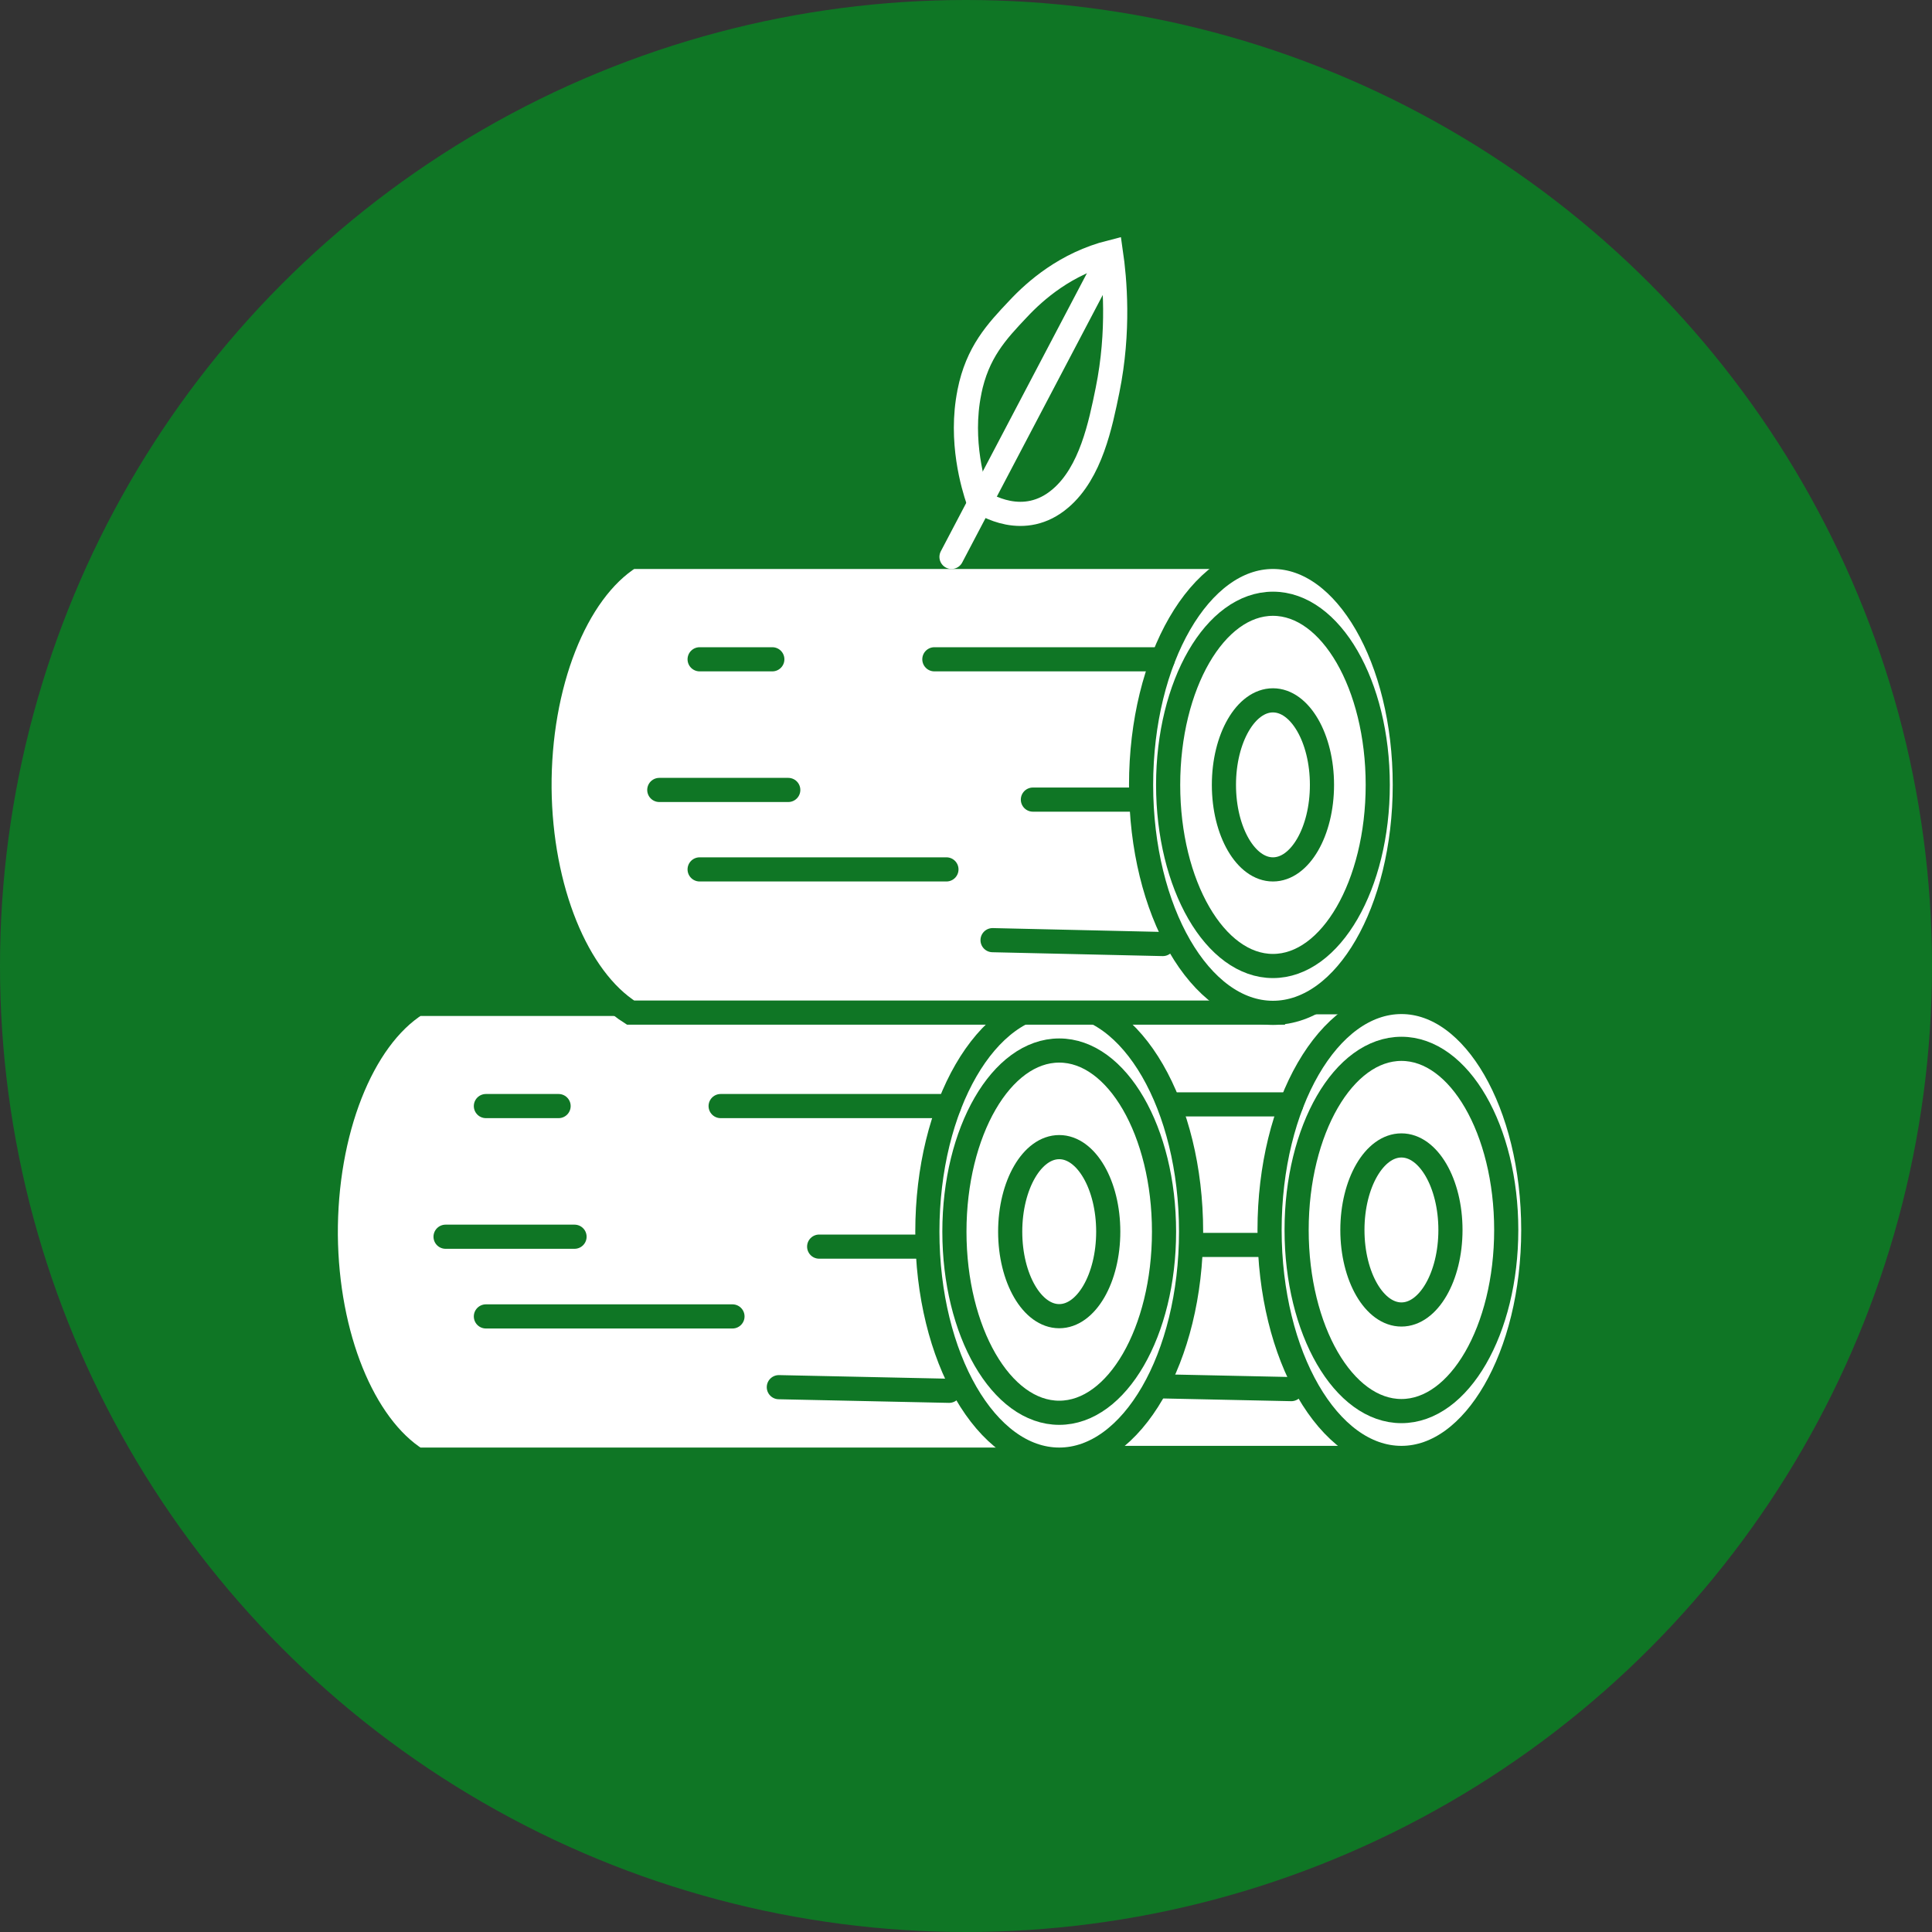 <?xml version="1.0" encoding="UTF-8"?>
<svg id="Ebene_2" data-name="Ebene 2" xmlns="http://www.w3.org/2000/svg" viewBox="0 0 80 80">
  <rect x="0" y="0" width="80" height="80" fill="#333333" stroke="none"/>
  <defs>
    <style>
      .cls-1, .cls-2 {
        fill: #0f7625;
      }

      .cls-3 {
        fill: #fff;
      }

      .cls-3, .cls-2 {
        stroke-miterlimit: 10;
      }

      .cls-3, .cls-4 {
        stroke: #0f7625;
      }

      .cls-5, .cls-2 {
        stroke: #fff;
      }

      .cls-5, .cls-4 {
        fill: none;
        stroke-linecap: round;
        stroke-linejoin: round;
      }
    </style>
  </defs>
  <g id="Layer_4" data-name="Layer 4">
    <g id="Layer_2" data-name="Layer 2">
      <circle class="cls-1" cx="40" cy="40" r="40"/>
    </g>
    <g>
      <g>
        <path class="cls-3" d="M58.03,60.37H31.43c-2.23-1.41-3.73-5.13-3.77-9.29-.03-4.27,1.48-8.14,3.77-9.58h26.6v18.87Z"/>
        <ellipse class="cls-3" cx="58.03" cy="50.93" rx="5.46" ry="9.44"/>
        <ellipse class="cls-3" cx="58.03" cy="50.93" rx="4.34" ry="7.5"/>
        <ellipse class="cls-3" cx="58.03" cy="50.93" rx="2.03" ry="3.5"/>
        <line class="cls-4" x1="53.47" y1="45.73" x2="44.01" y2="45.73"/>
        <line class="cls-4" x1="52.35" y1="51.55" x2="48.09" y2="51.55"/>
        <line class="cls-4" x1="53.47" y1="57.52" x2="46.42" y2="57.37"/>
        <line class="cls-4" x1="37.96" y1="51.14" x2="32.62" y2="51.14"/>
        <line class="cls-4" x1="37.3" y1="45.73" x2="34.29" y2="45.73"/>
        <line class="cls-4" x1="44.5" y1="54.43" x2="34.29" y2="54.43"/>
      </g>
      <g>
        <path class="cls-3" d="M43.86,60.44H17.26c-2.23-1.41-3.73-5.13-3.77-9.29-.03-4.27,1.48-8.14,3.77-9.58h26.6v18.87Z"/>
        <ellipse class="cls-3" cx="43.86" cy="51" rx="5.46" ry="9.44"/>
        <ellipse class="cls-3" cx="43.86" cy="51" rx="4.34" ry="7.5"/>
        <ellipse class="cls-3" cx="43.86" cy="51" rx="2.03" ry="3.5"/>
        <line class="cls-4" x1="39.3" y1="45.8" x2="29.84" y2="45.8"/>
        <line class="cls-4" x1="38.18" y1="51.62" x2="33.92" y2="51.62"/>
        <line class="cls-4" x1="39.3" y1="57.59" x2="32.25" y2="57.44"/>
        <line class="cls-4" x1="23.79" y1="51.21" x2="18.45" y2="51.21"/>
        <line class="cls-4" x1="23.13" y1="45.8" x2="20.12" y2="45.8"/>
        <line class="cls-4" x1="30.33" y1="54.51" x2="20.12" y2="54.51"/>
      </g>
      <g>
        <path class="cls-3" d="M52.71,41.93H26.11c-2.23-1.41-3.73-5.13-3.77-9.29-.03-4.27,1.48-8.14,3.77-9.58h26.6v18.87Z"/>
        <ellipse class="cls-3" cx="52.71" cy="32.5" rx="5.46" ry="9.44"/>
        <ellipse class="cls-3" cx="52.71" cy="32.5" rx="4.34" ry="7.5"/>
        <ellipse class="cls-3" cx="52.71" cy="32.5" rx="2.03" ry="3.5"/>
        <line class="cls-4" x1="48.15" y1="27.3" x2="38.69" y2="27.3"/>
        <line class="cls-4" x1="47.03" y1="33.11" x2="42.77" y2="33.11"/>
        <line class="cls-4" x1="48.15" y1="39.09" x2="41.1" y2="38.93"/>
        <line class="cls-4" x1="32.64" y1="32.71" x2="27.3" y2="32.71"/>
        <line class="cls-4" x1="31.98" y1="27.3" x2="28.97" y2="27.3"/>
        <line class="cls-4" x1="39.19" y1="36" x2="28.97" y2="36"/>
      </g>
      <path class="cls-2" d="M40.14,16.23c.33-1.64,1.12-2.49,2.02-3.44,.71-.76,1.98-1.88,3.84-2.35,.16,1.1,.36,3.26-.14,5.72-.29,1.42-.69,3.4-1.94,4.47-1.52,1.31-3.15,.26-3.42,.08-.19-.57-.77-2.44-.36-4.47Z"/>
      <line class="cls-5" x1="39.4" y1="23.06" x2="45.92" y2="10.65"/>
    </g>
  </g>
</svg>